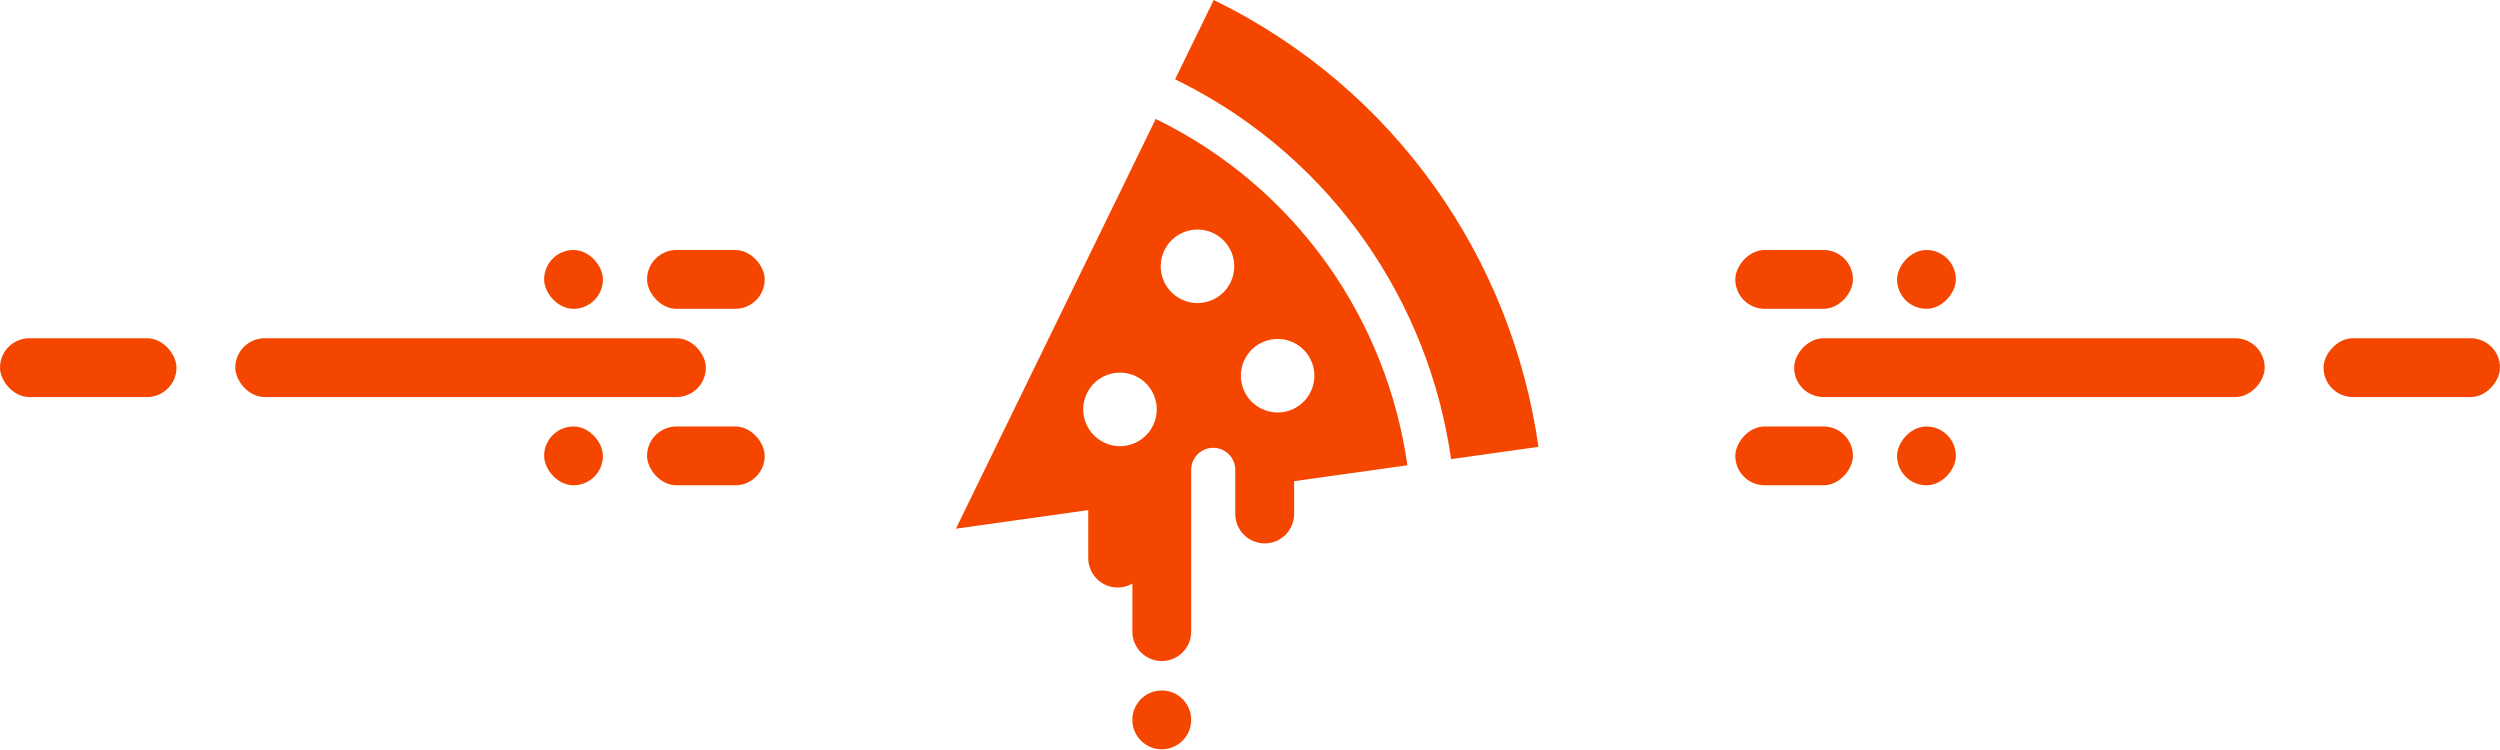 <svg height="51" viewBox="0 0 170 51" width="170" xmlns="http://www.w3.org/2000/svg"><g fill="#f54600" fill-rule="evenodd"><path d="m14 46.952c1.105 0 2 .895 2 2s-.895 2-2 2-2-.895-2-2 .895-2 2-2zm-.41-38.863c9.616 4.69 15.719 13.697 17.112 23.549l-7.702 1.081v2.232c0 1.105-.895 2-2 2s-2-.895-2-2v-3l-.007-.144c-.073-.761-.713-1.356-1.493-1.356-.731 0-1.34.523-1.473 1.215l-.02.141-.007.144v11c0 1.105-.895 2-2 2s-2-.895-2-2l.001-3.268c-.294.171-.636.268-1.001.268-1.105 0-2-.895-2-2v-3.265l-9 1.265zm3.945-8.089c12.408 6.052 20.282 17.673 22.08 30.386l-5.942.836c-1.506-10.647-8.025-20.394-18.305-25.599l-.463-.23zm-5.32 25.572c-1.251-.584-2.739-.042-3.322 1.209s-.042 2.739 1.209 3.322c1.251.584 2.739.042 3.322-1.209.584-1.251.042-2.739-1.209-3.322zm10.72-2.289c-1.251-.584-2.739-.042-3.322 1.209-.584 1.251-.042 2.739 1.209 3.322 1.251.584 2.739.042 3.322-1.209.584-1.251.042-2.739-1.209-3.322zm-5.45-7.439c-1.251-.584-2.739-.042-3.322 1.209-.584 1.251-.042 2.739 1.209 3.322 1.251.584 2.739.042 3.322-1.209.584-1.251.042-2.739-1.209-3.322z" transform="translate(65)"/><rect height="4" rx="2" width="32" x="16" y="23"/><rect height="4" rx="2" width="12" y="23"/><rect height="4" rx="2" width="8" x="44" y="17"/><rect height="4" rx="2" width="4" x="37" y="17"/><rect height="4" rx="2" width="8" x="44" y="29"/><rect height="4" rx="2" width="4" x="37" y="29"/><rect height="4" rx="2" transform="matrix(-1 0 0 1 276 0)" width="32" x="122" y="23"/><rect height="4" rx="2" transform="matrix(-1 0 0 1 328 0)" width="12" x="158" y="23"/><rect height="4" rx="2" transform="matrix(-1 0 0 1 244 0)" width="8" x="118" y="17"/><rect height="4" rx="2" transform="matrix(-1 0 0 1 262 0)" width="4" x="129" y="17"/><rect height="4" rx="2" transform="matrix(-1 0 0 1 244 0)" width="8" x="118" y="29"/><rect height="4" rx="2" transform="matrix(-1 0 0 1 262 0)" width="4" x="129" y="29"/></g></svg>